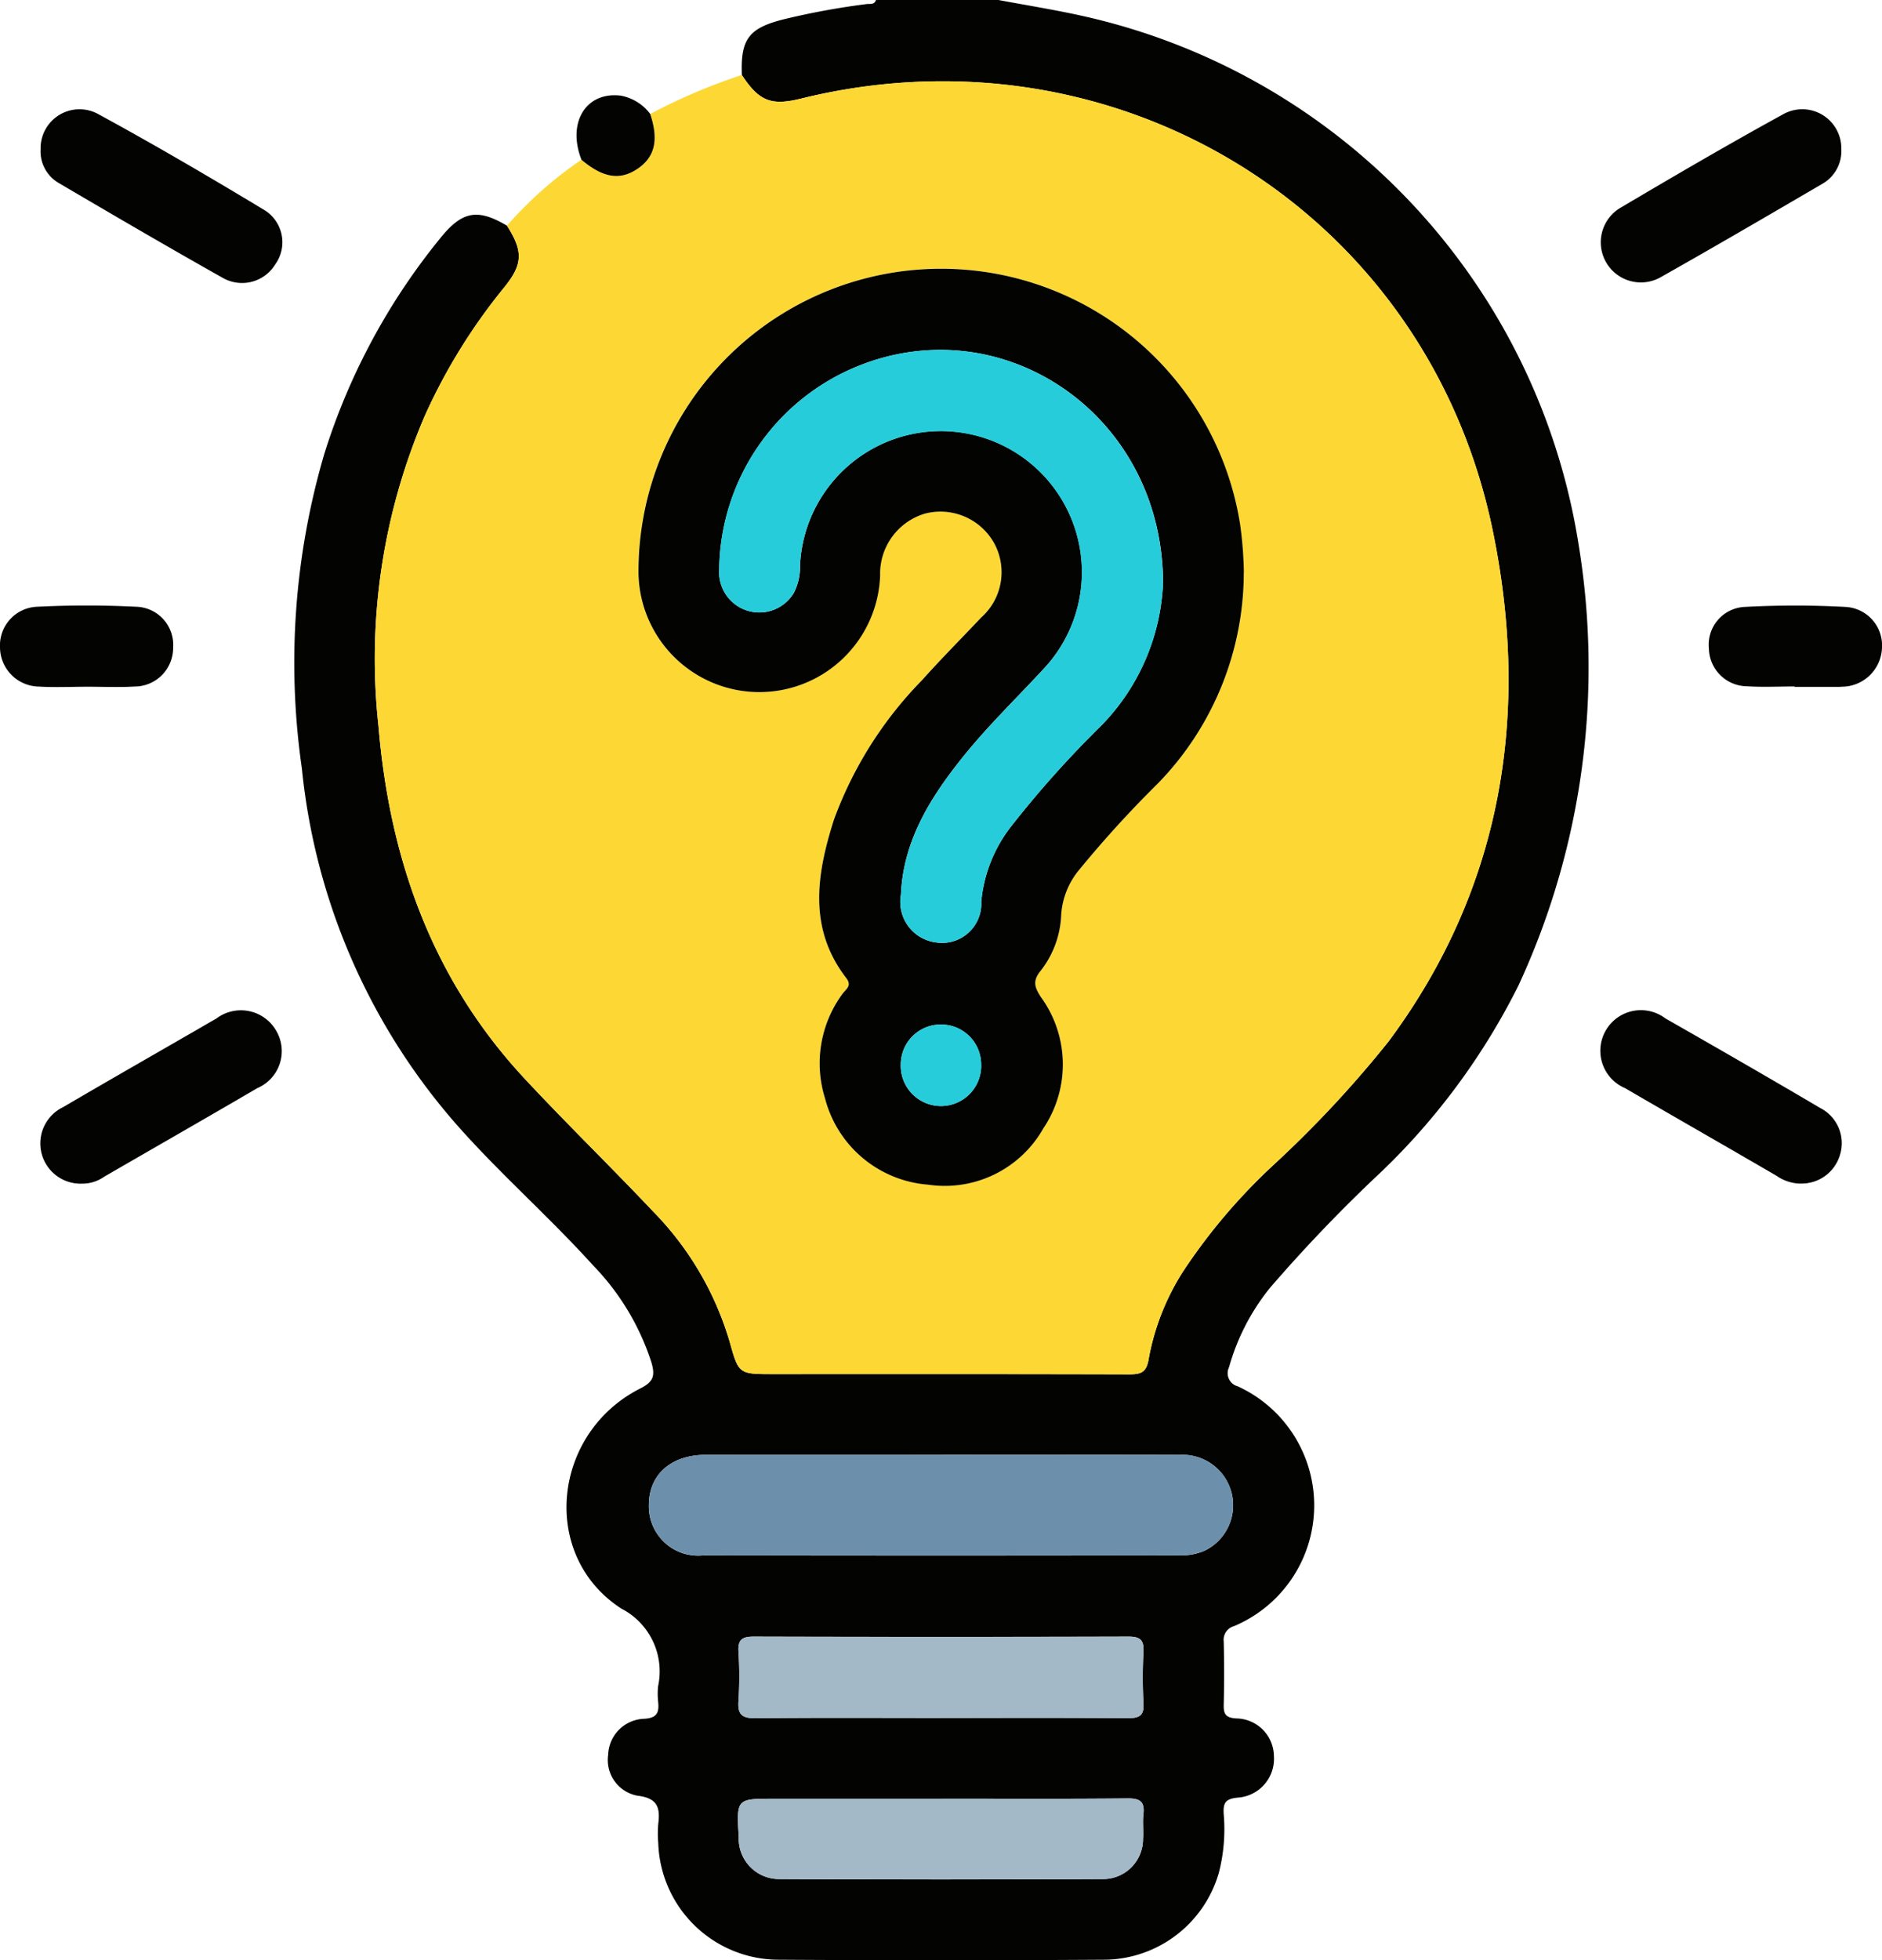 <svg id="Grupo_120289" data-name="Grupo 120289" xmlns="http://www.w3.org/2000/svg" xmlns:xlink="http://www.w3.org/1999/xlink" width="96.066" height="100" viewBox="0 0 96.066 100">
  <defs>
    <clipPath id="clip-path">
      <rect id="Rectángulo_37250" data-name="Rectángulo 37250" width="96.066" height="100" fill="none"/>
    </clipPath>
  </defs>
  <g id="Grupo_120289-2" data-name="Grupo 120289" clip-path="url(#clip-path)">
    <path id="Trazado_181267" data-name="Trazado 181267" d="M80.487,3.827c-.073-1.84.357-2.4,2.164-2.85a38.267,38.267,0,0,1,4.2-.77c.176-.023.4.05.482-.209H93.58c1.381.258,2.769.482,4.141.78A32.857,32.857,0,0,1,123.2,27.79a38.609,38.609,0,0,1-3.068,22.474,34.539,34.539,0,0,1-6.953,9.463,77.661,77.661,0,0,0-5.743,5.98,11.267,11.267,0,0,0-2.082,4.04.693.693,0,0,0,.446.973,6.68,6.68,0,0,1-.19,12.233.722.722,0,0,0-.526.787q.038,1.61,0,3.221c-.011.469.088.663.627.7a1.947,1.947,0,0,1,1.934,1.925,1.983,1.983,0,0,1-1.858,2.116c-.616.064-.735.265-.706.819a8.944,8.944,0,0,1-.242,3A6.132,6.132,0,0,1,99.06,99.97q-8.4.054-16.792,0a6.157,6.157,0,0,1-6.049-5.954,5.794,5.794,0,0,1,0-.975c.106-.827-.032-1.314-1.051-1.436a1.847,1.847,0,0,1-1.505-2.084,1.9,1.9,0,0,1,1.8-1.84c.7-.029.81-.317.749-.886a3.767,3.767,0,0,1,0-.78,3.6,3.6,0,0,0-1.872-3.953c-4.19-2.708-3.534-8.963.965-11.235.678-.342.763-.647.565-1.33a12.7,12.7,0,0,0-2.99-4.961c-2.184-2.414-4.635-4.567-6.806-7A32.425,32.425,0,0,1,58.028,39.2a37.779,37.779,0,0,1,1.138-16.024A32.987,32.987,0,0,1,65.133,12.1c1.094-1.335,1.874-1.469,3.365-.588.833,1.311.819,1.971-.154,3.165a29.427,29.427,0,0,0-4.038,6.529,31.382,31.382,0,0,0-2.368,15.825c.57,6.811,2.75,12.941,7.472,18.006,2.129,2.283,4.371,4.461,6.515,6.73a15.919,15.919,0,0,1,3.931,6.649c.471,1.679.462,1.682,2.229,1.682,6.051,0,12.1-.007,18.155.011.6,0,.9-.076,1.013-.788a12.374,12.374,0,0,1,1.781-4.5,29.783,29.783,0,0,1,4.606-5.409,56.873,56.873,0,0,0,5.851-6.275C119.351,45.262,120.735,36.3,118.8,27,115.418,10.734,99.576,1.078,83.514,5.029c-1.536.378-2.144.136-3.027-1.2M90.752,74.215q-6.049,0-12.1,0c-1.784,0-2.912,1.007-2.913,2.567a2.517,2.517,0,0,0,2.807,2.561q12.1.023,24.2,0a3.047,3.047,0,0,0,1.334-.225,2.573,2.573,0,0,0-1.229-4.9c-4.033-.014-8.066,0-12.1-.005m-.105,13.42c3.186,0,6.373-.013,9.559.012.581,0,.819-.134.783-.757a23.619,23.619,0,0,1,0-2.632c.032-.606-.184-.771-.774-.769q-9.559.027-19.117,0c-.579,0-.818.143-.782.761a20.03,20.03,0,0,1,0,2.534c-.048.694.194.874.873.867,3.153-.034,6.307-.015,9.461-.015m.061,4.123H82.123c-1.911,0-1.911,0-1.795,1.95A2.06,2.06,0,0,0,82.4,95.854q8.244.041,16.487,0a2.036,2.036,0,0,0,2.077-2.035c.034-.42-.028-.85.021-1.267.076-.65-.178-.817-.813-.811-3.154.031-6.309.014-9.463.014" transform="translate(-42.619 0.001)" fill="#030302"/>
    <path id="Trazado_181268" data-name="Trazado 181268" d="M92.152,14.669c.883,1.338,1.491,1.579,3.027,1.2,16.062-3.951,31.9,5.7,35.288,21.971,1.934,9.3.55,18.262-5.311,26.136a56.9,56.9,0,0,1-5.851,6.276,29.773,29.773,0,0,0-4.606,5.409,12.373,12.373,0,0,0-1.781,4.5c-.115.711-.412.789-1.013.787-6.051-.018-12.1-.011-18.155-.011-1.767,0-1.759,0-2.229-1.682a15.92,15.92,0,0,0-3.931-6.649c-2.144-2.269-4.387-4.447-6.515-6.73-4.722-5.065-6.9-11.195-7.472-18.006a31.381,31.381,0,0,1,2.368-15.825,29.429,29.429,0,0,1,4.038-6.53c.973-1.194.987-1.854.154-3.165a19.994,19.994,0,0,1,3.8-3.361c1.112.935,1.977,1.068,2.883.445.87-.6,1.066-1.468.626-2.776a29.606,29.606,0,0,1,4.678-1.992m25.621,25.384a19.866,19.866,0,0,0-.187-2.433,15.45,15.45,0,0,0-30.715,2.246,6.17,6.17,0,0,0,12.335.333,3.2,3.2,0,0,1,2.286-3.156,3.138,3.138,0,0,1,3.518,1.471,3.089,3.089,0,0,1-.641,3.828c-1,1.066-2.04,2.1-3.015,3.193a19.957,19.957,0,0,0-4.5,7.117c-.879,2.76-1.339,5.534.63,8.086.316.409-.049.581-.21.822a5.973,5.973,0,0,0-.882,5.291,5.906,5.906,0,0,0,5.267,4.423,5.781,5.781,0,0,0,5.883-2.87,5.84,5.84,0,0,0-.124-6.7c-.327-.5-.431-.82-.023-1.328a4.926,4.926,0,0,0,1.06-2.886,4,4,0,0,1,.936-2.3A56.653,56.653,0,0,1,113.4,50.8a15.425,15.425,0,0,0,4.373-10.742" transform="translate(-54.284 -10.841)" fill="#fdd835"/>
    <path id="Trazado_181269" data-name="Trazado 181269" d="M10.063,206.385a2.054,2.054,0,0,1-1.022-3.9c2.262-1.325,4.539-2.625,6.81-3.935.337-.194.67-.394,1.01-.582a2.078,2.078,0,0,1,3.048.6,2.051,2.051,0,0,1-.954,2.947c-2.6,1.52-5.212,3.013-7.818,4.52a1.938,1.938,0,0,1-1.073.353" transform="translate(-5.821 -146.006)" fill="#030302"/>
    <path id="Trazado_181270" data-name="Trazado 181270" d="M323.153,206.355a2.211,2.211,0,0,1-1.211-.4c-2.576-1.5-5.16-2.974-7.734-4.472a2.071,2.071,0,1,1,2.06-3.558c2.642,1.509,5.28,3.024,7.9,4.57a2.014,2.014,0,0,1,1.011,2.406,2.042,2.042,0,0,1-2.028,1.45" transform="translate(-231.261 -145.975)" fill="#030302"/>
    <path id="Trazado_181271" data-name="Trazado 181271" d="M7.942,23.339a1.986,1.986,0,0,1,2.879-1.825c2.9,1.575,5.75,3.244,8.576,4.949a1.929,1.929,0,0,1,.519,2.755,1.985,1.985,0,0,1-2.648.7c-2.821-1.586-5.616-3.22-8.408-4.859a1.865,1.865,0,0,1-.918-1.723" transform="translate(-5.869 -15.727)" fill="#030302"/>
    <path id="Trazado_181272" data-name="Trazado 181272" d="M325.248,23.374a1.919,1.919,0,0,1-.987,1.783c-2.739,1.6-5.479,3.2-8.242,4.758a2.047,2.047,0,0,1-2.077-3.527c2.758-1.631,5.526-3.248,8.335-4.789a1.994,1.994,0,0,1,2.972,1.775" transform="translate(-231.259 -15.769)" fill="#030302"/>
    <path id="Trazado_181273" data-name="Trazado 181273" d="M4.431,122.5c-.811,0-1.625.041-2.434-.008A2.018,2.018,0,0,1,0,120.5a1.976,1.976,0,0,1,1.893-2.081,50.4,50.4,0,0,1,5.059,0A1.944,1.944,0,0,1,8.837,120.5a1.97,1.97,0,0,1-1.972,1.989c-.809.049-1.622.009-2.434.01" transform="translate(0 -87.467)" fill="#030302"/>
    <path id="Trazado_181274" data-name="Trazado 181274" d="M338.6,122.5c-.811,0-1.625.042-2.433-.01a1.963,1.963,0,0,1-1.939-1.92,1.928,1.928,0,0,1,1.818-2.128,47.829,47.829,0,0,1,5.154,0,1.967,1.967,0,0,1,1.862,2.105,2.058,2.058,0,0,1-2.028,1.965c-.065.005-.13.009-.195.009H338.6V122.5" transform="translate(-246.997 -87.481)" fill="#030302"/>
    <path id="Trazado_181275" data-name="Trazado 181275" d="M116.52,19.582c.439,1.309.243,2.178-.626,2.776-.906.623-1.771.49-2.883-.445-.744-1.9.228-3.484,2-3.272a2.426,2.426,0,0,1,1.512.941" transform="translate(-83.33 -13.763)" fill="#030302"/>
    <path id="Trazado_181276" data-name="Trazado 181276" d="M141.924,284.362c4.033,0,8.066-.009,12.1,0a2.573,2.573,0,0,1,1.229,4.9,3.042,3.042,0,0,1-1.334.225q-12.1.007-24.2,0a2.517,2.517,0,0,1-2.807-2.561c0-1.559,1.128-2.564,2.913-2.567q6.049-.01,12.1,0" transform="translate(-93.791 -210.146)" fill="#6c90ab"/>
    <path id="Trazado_181277" data-name="Trazado 181277" d="M154.749,324.046c-3.154,0-6.308-.019-9.461.015-.679.007-.921-.173-.873-.867a20.028,20.028,0,0,0,0-2.534c-.036-.618.2-.762.782-.761q9.559.025,19.118,0c.59,0,.806.163.773.769a23.554,23.554,0,0,0,0,2.632c.037.624-.2.762-.783.758-3.186-.025-6.372-.012-9.559-.012" transform="translate(-106.721 -236.411)" fill="#a3b9c8"/>
    <path id="Trazado_181278" data-name="Trazado 181278" d="M154.753,351.546c3.154,0,6.309.017,9.463-.014.635-.006.889.161.813.811-.049.417.013.847-.021,1.267a2.036,2.036,0,0,1-2.077,2.035q-8.243.037-16.487,0a2.06,2.06,0,0,1-2.071-2.146c-.116-1.95-.116-1.95,1.795-1.95h8.585" transform="translate(-106.664 -259.787)" fill="#a3b9c8"/>
    <path id="Trazado_181279" data-name="Trazado 181279" d="M155.763,67.984a15.424,15.424,0,0,1-4.373,10.742,56.756,56.756,0,0,0-4.01,4.394,4,4,0,0,0-.936,2.3,4.926,4.926,0,0,1-1.06,2.886c-.409.508-.3.831.023,1.328a5.84,5.84,0,0,1,.124,6.7,5.782,5.782,0,0,1-5.883,2.871,5.906,5.906,0,0,1-5.267-4.423,5.974,5.974,0,0,1,.882-5.292c.161-.241.526-.413.21-.822-1.969-2.552-1.509-5.325-.63-8.086a19.962,19.962,0,0,1,4.5-7.117c.975-1.091,2.011-2.127,3.015-3.193A3.089,3.089,0,0,0,143,66.445a3.139,3.139,0,0,0-3.518-1.471A3.2,3.2,0,0,0,137.2,68.13a6.17,6.17,0,0,1-12.335-.333,15.45,15.45,0,0,1,30.715-2.246,19.82,19.82,0,0,1,.187,2.433m-4.125.536c-.019-8.637-8.222-14.109-15.655-11.039a11.334,11.334,0,0,0-7,10.352,2.052,2.052,0,0,0,3.809,1.183,2.87,2.87,0,0,0,.314-1.407A7.2,7.2,0,1,1,145.539,72.9c-1.412,1.528-2.915,2.973-4.211,4.606-1.617,2.037-2.951,4.2-3.067,6.906a2.084,2.084,0,0,0,1.82,2.439,2,2,0,0,0,2.28-2.085,7.339,7.339,0,0,1,1.52-3.833,53.216,53.216,0,0,1,4.614-5.155,11.057,11.057,0,0,0,3.144-7.257M140.282,91.036a2.039,2.039,0,0,0-2.028,2.041,2.052,2.052,0,1,0,4.1-.048,2.039,2.039,0,0,0-2.075-1.992" transform="translate(-92.274 -38.771)" fill="#030302"/>
    <path id="Trazado_181280" data-name="Trazado 181280" d="M163.3,80.289a11.056,11.056,0,0,1-3.144,7.257,53.219,53.219,0,0,0-4.614,5.156,7.338,7.338,0,0,0-1.52,3.833,2,2,0,0,1-2.28,2.085,2.084,2.084,0,0,1-1.82-2.439c.116-2.708,1.45-4.869,3.067-6.907,1.3-1.633,2.8-3.078,4.211-4.606a7.2,7.2,0,1,0-12.437-5.289,2.869,2.869,0,0,1-.314,1.407,2.052,2.052,0,0,1-3.809-1.183,11.334,11.334,0,0,1,7-10.352c7.433-3.07,15.635,2.4,15.655,11.039" transform="translate(-103.932 -50.54)" fill="#26ccda"/>
    <path id="Trazado_181281" data-name="Trazado 181281" d="M178.208,200.26a2.039,2.039,0,0,1,2.075,1.992,2.052,2.052,0,1,1-4.1.048,2.039,2.039,0,0,1,2.028-2.041" transform="translate(-130.2 -147.995)" fill="#26ccda"/>
  </g>
</svg>
